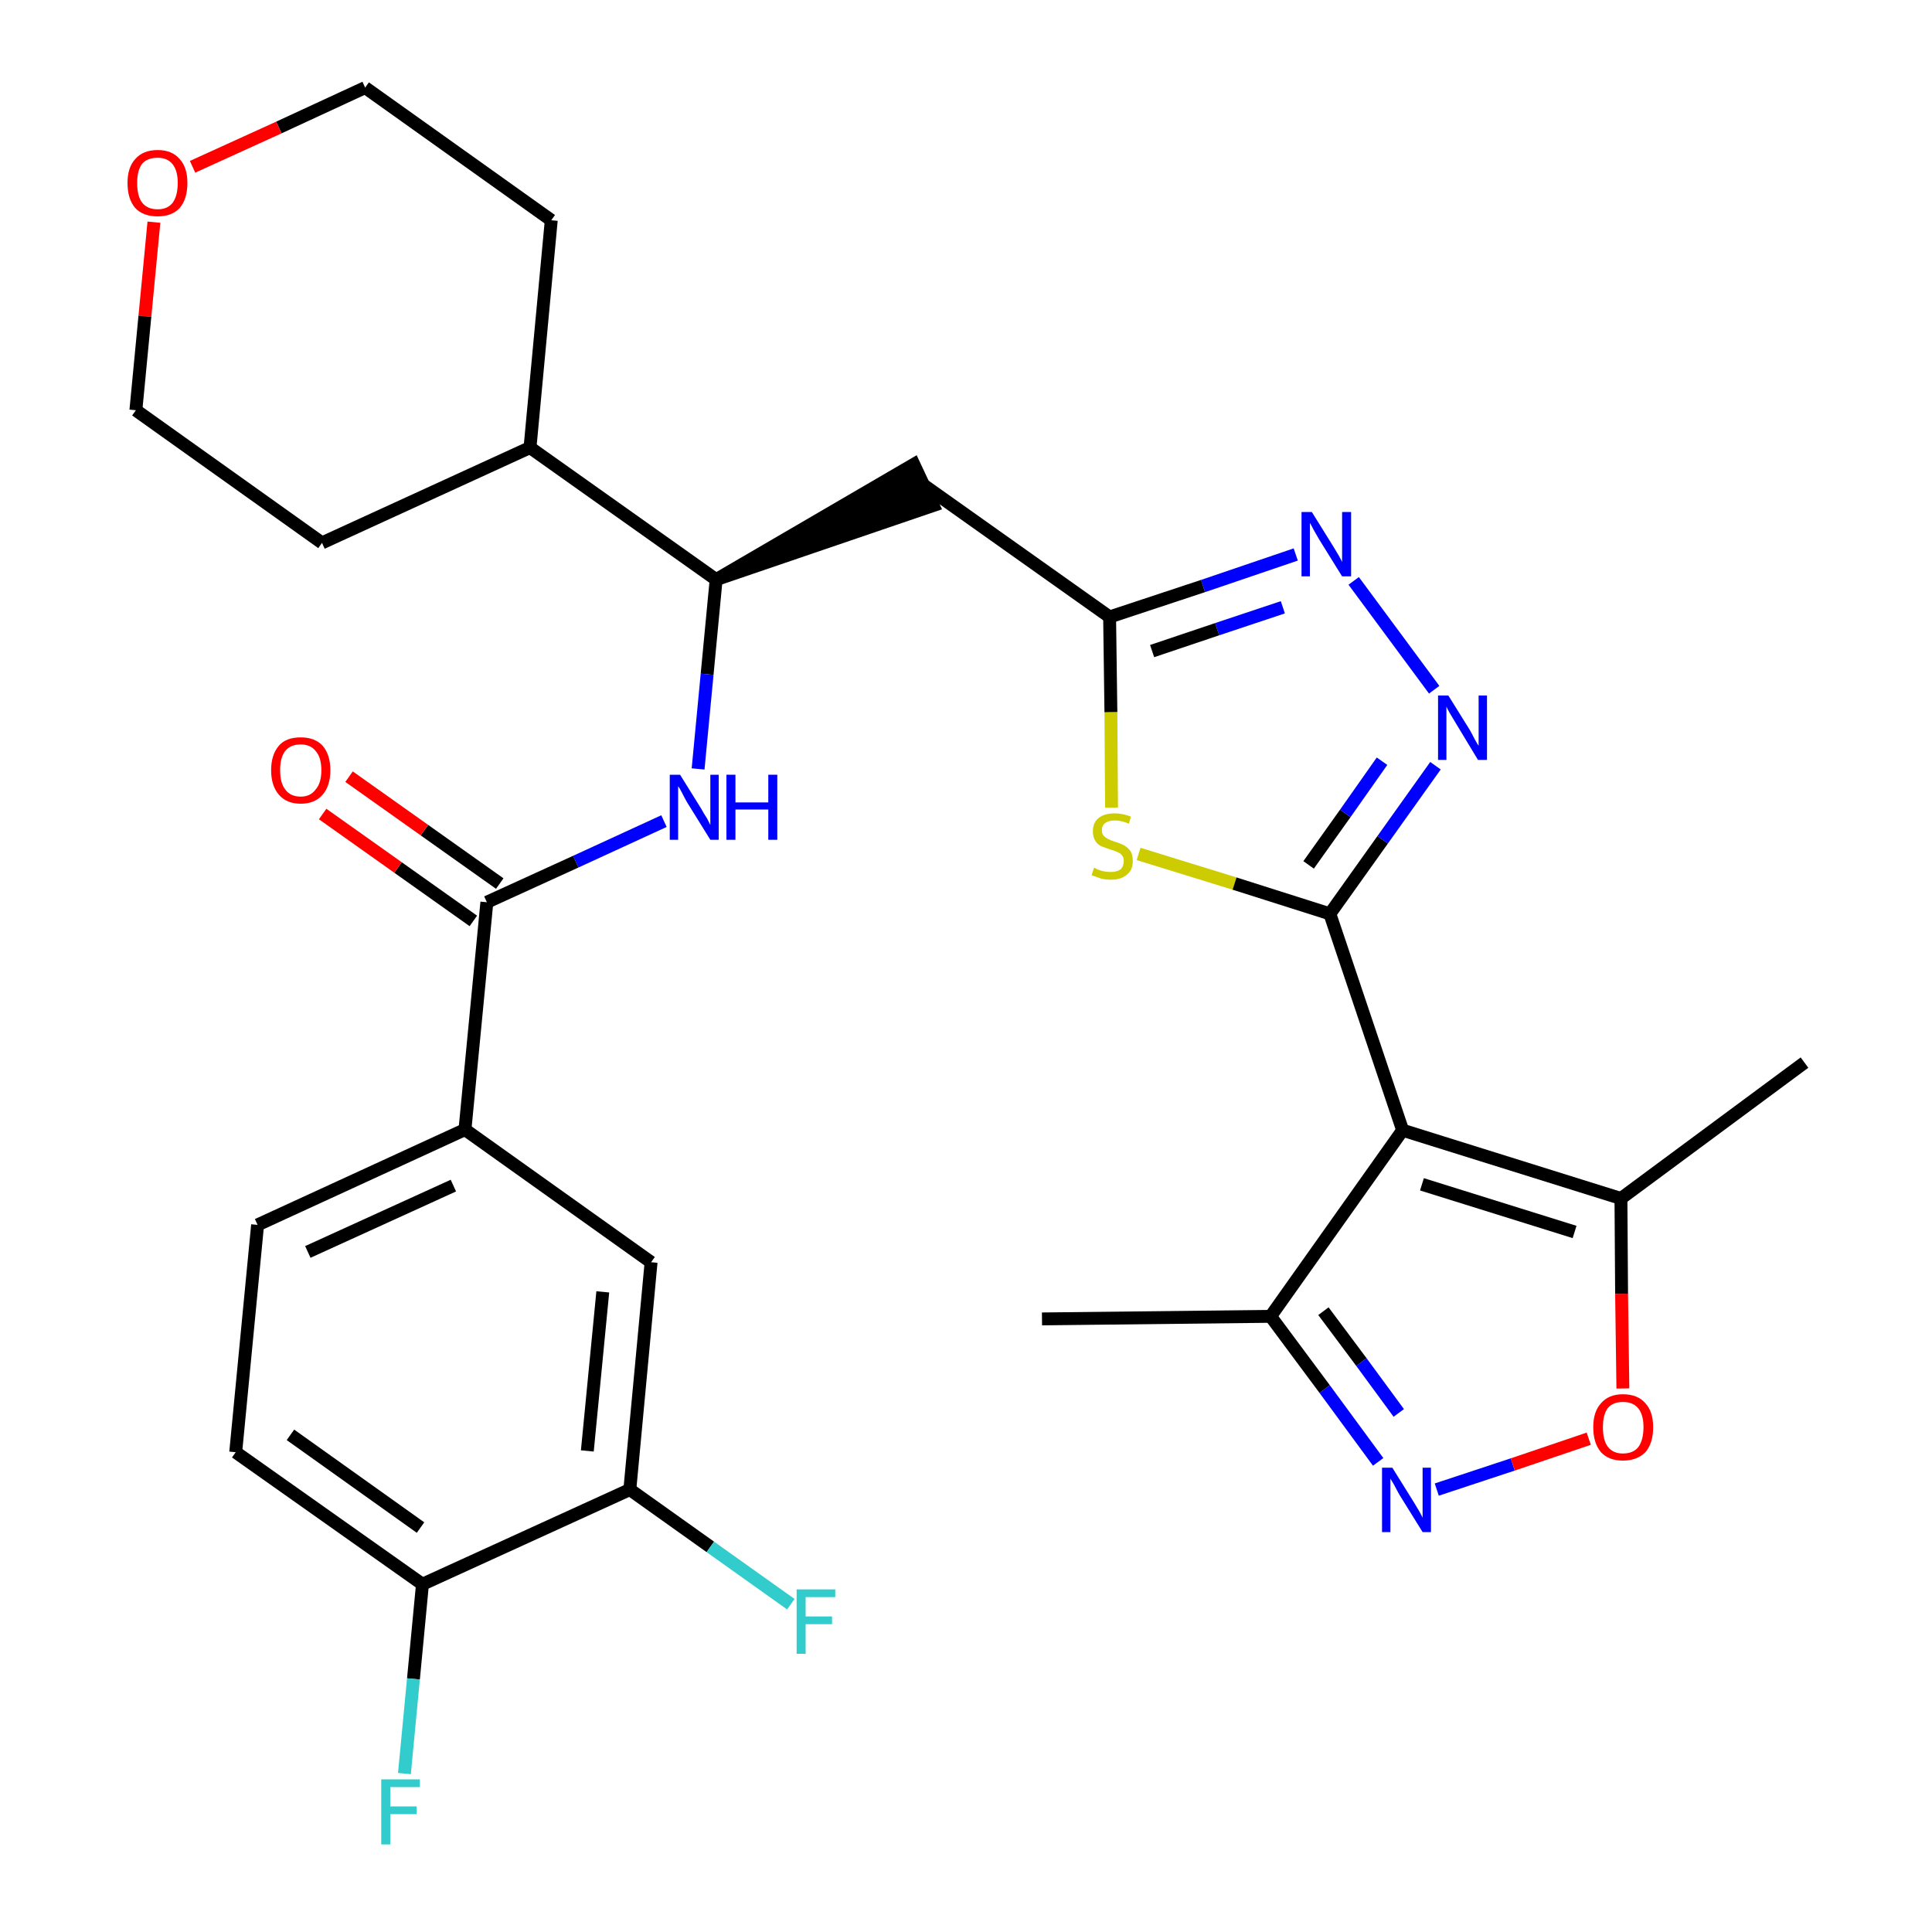<?xml version='1.0' encoding='iso-8859-1'?>
<svg version='1.1' baseProfile='full'
              xmlns='http://www.w3.org/2000/svg'
                      xmlns:rdkit='http://www.rdkit.org/xml'
                      xmlns:xlink='http://www.w3.org/1999/xlink'
                  xml:space='preserve'
width='300px' height='300px' viewBox='0 0 300 300'>
<!-- END OF HEADER -->
<path class='bond-0 atom-0 atom-1' d='M 161.8,204.8 L 197.3,204.4' style='fill:none;fill-rule:evenodd;stroke:#000000;stroke-width:2.0px;stroke-linecap:butt;stroke-linejoin:miter;stroke-opacity:1' />
<path class='bond-1 atom-1 atom-2' d='M 197.3,204.4 L 205.7,215.7' style='fill:none;fill-rule:evenodd;stroke:#000000;stroke-width:2.0px;stroke-linecap:butt;stroke-linejoin:miter;stroke-opacity:1' />
<path class='bond-1 atom-1 atom-2' d='M 205.7,215.7 L 214.0,227.0' style='fill:none;fill-rule:evenodd;stroke:#0000FF;stroke-width:2.0px;stroke-linecap:butt;stroke-linejoin:miter;stroke-opacity:1' />
<path class='bond-1 atom-1 atom-2' d='M 205.5,203.6 L 211.4,211.5' style='fill:none;fill-rule:evenodd;stroke:#000000;stroke-width:2.0px;stroke-linecap:butt;stroke-linejoin:miter;stroke-opacity:1' />
<path class='bond-1 atom-1 atom-2' d='M 211.4,211.5 L 217.2,219.4' style='fill:none;fill-rule:evenodd;stroke:#0000FF;stroke-width:2.0px;stroke-linecap:butt;stroke-linejoin:miter;stroke-opacity:1' />
<path class='bond-30 atom-6 atom-1' d='M 217.8,175.5 L 197.3,204.4' style='fill:none;fill-rule:evenodd;stroke:#000000;stroke-width:2.0px;stroke-linecap:butt;stroke-linejoin:miter;stroke-opacity:1' />
<path class='bond-2 atom-2 atom-3' d='M 223.1,231.3 L 234.9,227.4' style='fill:none;fill-rule:evenodd;stroke:#0000FF;stroke-width:2.0px;stroke-linecap:butt;stroke-linejoin:miter;stroke-opacity:1' />
<path class='bond-2 atom-2 atom-3' d='M 234.9,227.4 L 246.7,223.4' style='fill:none;fill-rule:evenodd;stroke:#FF0000;stroke-width:2.0px;stroke-linecap:butt;stroke-linejoin:miter;stroke-opacity:1' />
<path class='bond-3 atom-3 atom-4' d='M 252.0,215.6 L 251.8,200.9' style='fill:none;fill-rule:evenodd;stroke:#FF0000;stroke-width:2.0px;stroke-linecap:butt;stroke-linejoin:miter;stroke-opacity:1' />
<path class='bond-3 atom-3 atom-4' d='M 251.8,200.9 L 251.7,186.1' style='fill:none;fill-rule:evenodd;stroke:#000000;stroke-width:2.0px;stroke-linecap:butt;stroke-linejoin:miter;stroke-opacity:1' />
<path class='bond-4 atom-4 atom-5' d='M 251.7,186.1 L 280.2,165.0' style='fill:none;fill-rule:evenodd;stroke:#000000;stroke-width:2.0px;stroke-linecap:butt;stroke-linejoin:miter;stroke-opacity:1' />
<path class='bond-5 atom-4 atom-6' d='M 251.7,186.1 L 217.8,175.5' style='fill:none;fill-rule:evenodd;stroke:#000000;stroke-width:2.0px;stroke-linecap:butt;stroke-linejoin:miter;stroke-opacity:1' />
<path class='bond-5 atom-4 atom-6' d='M 244.5,191.3 L 220.8,183.9' style='fill:none;fill-rule:evenodd;stroke:#000000;stroke-width:2.0px;stroke-linecap:butt;stroke-linejoin:miter;stroke-opacity:1' />
<path class='bond-6 atom-6 atom-7' d='M 217.8,175.5 L 206.5,141.9' style='fill:none;fill-rule:evenodd;stroke:#000000;stroke-width:2.0px;stroke-linecap:butt;stroke-linejoin:miter;stroke-opacity:1' />
<path class='bond-7 atom-7 atom-8' d='M 206.5,141.9 L 214.7,130.4' style='fill:none;fill-rule:evenodd;stroke:#000000;stroke-width:2.0px;stroke-linecap:butt;stroke-linejoin:miter;stroke-opacity:1' />
<path class='bond-7 atom-7 atom-8' d='M 214.7,130.4 L 222.9,118.9' style='fill:none;fill-rule:evenodd;stroke:#0000FF;stroke-width:2.0px;stroke-linecap:butt;stroke-linejoin:miter;stroke-opacity:1' />
<path class='bond-7 atom-7 atom-8' d='M 203.2,134.3 L 208.9,126.3' style='fill:none;fill-rule:evenodd;stroke:#000000;stroke-width:2.0px;stroke-linecap:butt;stroke-linejoin:miter;stroke-opacity:1' />
<path class='bond-7 atom-7 atom-8' d='M 208.9,126.3 L 214.6,118.2' style='fill:none;fill-rule:evenodd;stroke:#0000FF;stroke-width:2.0px;stroke-linecap:butt;stroke-linejoin:miter;stroke-opacity:1' />
<path class='bond-31 atom-30 atom-7' d='M 176.8,132.6 L 191.7,137.2' style='fill:none;fill-rule:evenodd;stroke:#CCCC00;stroke-width:2.0px;stroke-linecap:butt;stroke-linejoin:miter;stroke-opacity:1' />
<path class='bond-31 atom-30 atom-7' d='M 191.7,137.2 L 206.5,141.9' style='fill:none;fill-rule:evenodd;stroke:#000000;stroke-width:2.0px;stroke-linecap:butt;stroke-linejoin:miter;stroke-opacity:1' />
<path class='bond-8 atom-8 atom-9' d='M 222.7,107.1 L 210.2,90.2' style='fill:none;fill-rule:evenodd;stroke:#0000FF;stroke-width:2.0px;stroke-linecap:butt;stroke-linejoin:miter;stroke-opacity:1' />
<path class='bond-9 atom-9 atom-10' d='M 201.2,86.1 L 186.8,91.0' style='fill:none;fill-rule:evenodd;stroke:#0000FF;stroke-width:2.0px;stroke-linecap:butt;stroke-linejoin:miter;stroke-opacity:1' />
<path class='bond-9 atom-9 atom-10' d='M 186.8,91.0 L 172.3,95.8' style='fill:none;fill-rule:evenodd;stroke:#000000;stroke-width:2.0px;stroke-linecap:butt;stroke-linejoin:miter;stroke-opacity:1' />
<path class='bond-9 atom-9 atom-10' d='M 199.2,94.3 L 189.0,97.7' style='fill:none;fill-rule:evenodd;stroke:#0000FF;stroke-width:2.0px;stroke-linecap:butt;stroke-linejoin:miter;stroke-opacity:1' />
<path class='bond-9 atom-9 atom-10' d='M 189.0,97.7 L 178.9,101.1' style='fill:none;fill-rule:evenodd;stroke:#000000;stroke-width:2.0px;stroke-linecap:butt;stroke-linejoin:miter;stroke-opacity:1' />
<path class='bond-10 atom-10 atom-11' d='M 172.3,95.8 L 143.4,75.3' style='fill:none;fill-rule:evenodd;stroke:#000000;stroke-width:2.0px;stroke-linecap:butt;stroke-linejoin:miter;stroke-opacity:1' />
<path class='bond-29 atom-10 atom-30' d='M 172.3,95.8 L 172.5,110.6' style='fill:none;fill-rule:evenodd;stroke:#000000;stroke-width:2.0px;stroke-linecap:butt;stroke-linejoin:miter;stroke-opacity:1' />
<path class='bond-29 atom-10 atom-30' d='M 172.5,110.6 L 172.6,125.4' style='fill:none;fill-rule:evenodd;stroke:#CCCC00;stroke-width:2.0px;stroke-linecap:butt;stroke-linejoin:miter;stroke-opacity:1' />
<path class='bond-11 atom-12 atom-11' d='M 111.2,90.0 L 144.9,78.5 L 141.9,72.1 Z' style='fill:#000000;fill-rule:evenodd;fill-opacity:1;stroke:#000000;stroke-width:2.0px;stroke-linecap:butt;stroke-linejoin:miter;stroke-opacity:1;' />
<path class='bond-12 atom-12 atom-13' d='M 111.2,90.0 L 109.8,104.7' style='fill:none;fill-rule:evenodd;stroke:#000000;stroke-width:2.0px;stroke-linecap:butt;stroke-linejoin:miter;stroke-opacity:1' />
<path class='bond-12 atom-12 atom-13' d='M 109.8,104.7 L 108.4,119.4' style='fill:none;fill-rule:evenodd;stroke:#0000FF;stroke-width:2.0px;stroke-linecap:butt;stroke-linejoin:miter;stroke-opacity:1' />
<path class='bond-23 atom-12 atom-24' d='M 111.2,90.0 L 82.3,69.5' style='fill:none;fill-rule:evenodd;stroke:#000000;stroke-width:2.0px;stroke-linecap:butt;stroke-linejoin:miter;stroke-opacity:1' />
<path class='bond-13 atom-13 atom-14' d='M 103.1,127.5 L 89.4,133.8' style='fill:none;fill-rule:evenodd;stroke:#0000FF;stroke-width:2.0px;stroke-linecap:butt;stroke-linejoin:miter;stroke-opacity:1' />
<path class='bond-13 atom-13 atom-14' d='M 89.4,133.8 L 75.6,140.1' style='fill:none;fill-rule:evenodd;stroke:#000000;stroke-width:2.0px;stroke-linecap:butt;stroke-linejoin:miter;stroke-opacity:1' />
<path class='bond-14 atom-14 atom-15' d='M 77.6,137.2 L 65.9,128.9' style='fill:none;fill-rule:evenodd;stroke:#000000;stroke-width:2.0px;stroke-linecap:butt;stroke-linejoin:miter;stroke-opacity:1' />
<path class='bond-14 atom-14 atom-15' d='M 65.9,128.9 L 54.2,120.6' style='fill:none;fill-rule:evenodd;stroke:#FF0000;stroke-width:2.0px;stroke-linecap:butt;stroke-linejoin:miter;stroke-opacity:1' />
<path class='bond-14 atom-14 atom-15' d='M 73.5,143.0 L 61.8,134.7' style='fill:none;fill-rule:evenodd;stroke:#000000;stroke-width:2.0px;stroke-linecap:butt;stroke-linejoin:miter;stroke-opacity:1' />
<path class='bond-14 atom-14 atom-15' d='M 61.8,134.7 L 50.1,126.4' style='fill:none;fill-rule:evenodd;stroke:#FF0000;stroke-width:2.0px;stroke-linecap:butt;stroke-linejoin:miter;stroke-opacity:1' />
<path class='bond-15 atom-14 atom-16' d='M 75.6,140.1 L 72.2,175.4' style='fill:none;fill-rule:evenodd;stroke:#000000;stroke-width:2.0px;stroke-linecap:butt;stroke-linejoin:miter;stroke-opacity:1' />
<path class='bond-16 atom-16 atom-17' d='M 72.2,175.4 L 40.0,190.2' style='fill:none;fill-rule:evenodd;stroke:#000000;stroke-width:2.0px;stroke-linecap:butt;stroke-linejoin:miter;stroke-opacity:1' />
<path class='bond-16 atom-16 atom-17' d='M 70.4,184.1 L 47.8,194.4' style='fill:none;fill-rule:evenodd;stroke:#000000;stroke-width:2.0px;stroke-linecap:butt;stroke-linejoin:miter;stroke-opacity:1' />
<path class='bond-32 atom-23 atom-16' d='M 101.1,196.0 L 72.2,175.4' style='fill:none;fill-rule:evenodd;stroke:#000000;stroke-width:2.0px;stroke-linecap:butt;stroke-linejoin:miter;stroke-opacity:1' />
<path class='bond-17 atom-17 atom-18' d='M 40.0,190.2 L 36.6,225.5' style='fill:none;fill-rule:evenodd;stroke:#000000;stroke-width:2.0px;stroke-linecap:butt;stroke-linejoin:miter;stroke-opacity:1' />
<path class='bond-18 atom-18 atom-19' d='M 36.6,225.5 L 65.6,246.0' style='fill:none;fill-rule:evenodd;stroke:#000000;stroke-width:2.0px;stroke-linecap:butt;stroke-linejoin:miter;stroke-opacity:1' />
<path class='bond-18 atom-18 atom-19' d='M 45.1,222.8 L 65.3,237.2' style='fill:none;fill-rule:evenodd;stroke:#000000;stroke-width:2.0px;stroke-linecap:butt;stroke-linejoin:miter;stroke-opacity:1' />
<path class='bond-19 atom-19 atom-20' d='M 65.6,246.0 L 64.2,260.7' style='fill:none;fill-rule:evenodd;stroke:#000000;stroke-width:2.0px;stroke-linecap:butt;stroke-linejoin:miter;stroke-opacity:1' />
<path class='bond-19 atom-19 atom-20' d='M 64.2,260.7 L 62.8,275.4' style='fill:none;fill-rule:evenodd;stroke:#33CCCC;stroke-width:2.0px;stroke-linecap:butt;stroke-linejoin:miter;stroke-opacity:1' />
<path class='bond-20 atom-19 atom-21' d='M 65.6,246.0 L 97.8,231.3' style='fill:none;fill-rule:evenodd;stroke:#000000;stroke-width:2.0px;stroke-linecap:butt;stroke-linejoin:miter;stroke-opacity:1' />
<path class='bond-21 atom-21 atom-22' d='M 97.8,231.3 L 110.3,240.2' style='fill:none;fill-rule:evenodd;stroke:#000000;stroke-width:2.0px;stroke-linecap:butt;stroke-linejoin:miter;stroke-opacity:1' />
<path class='bond-21 atom-21 atom-22' d='M 110.3,240.2 L 122.8,249.1' style='fill:none;fill-rule:evenodd;stroke:#33CCCC;stroke-width:2.0px;stroke-linecap:butt;stroke-linejoin:miter;stroke-opacity:1' />
<path class='bond-22 atom-21 atom-23' d='M 97.8,231.3 L 101.1,196.0' style='fill:none;fill-rule:evenodd;stroke:#000000;stroke-width:2.0px;stroke-linecap:butt;stroke-linejoin:miter;stroke-opacity:1' />
<path class='bond-22 atom-21 atom-23' d='M 91.2,225.3 L 93.6,200.6' style='fill:none;fill-rule:evenodd;stroke:#000000;stroke-width:2.0px;stroke-linecap:butt;stroke-linejoin:miter;stroke-opacity:1' />
<path class='bond-24 atom-24 atom-25' d='M 82.3,69.5 L 85.6,34.2' style='fill:none;fill-rule:evenodd;stroke:#000000;stroke-width:2.0px;stroke-linecap:butt;stroke-linejoin:miter;stroke-opacity:1' />
<path class='bond-33 atom-29 atom-24' d='M 50.0,84.3 L 82.3,69.5' style='fill:none;fill-rule:evenodd;stroke:#000000;stroke-width:2.0px;stroke-linecap:butt;stroke-linejoin:miter;stroke-opacity:1' />
<path class='bond-25 atom-25 atom-26' d='M 85.6,34.2 L 56.7,13.6' style='fill:none;fill-rule:evenodd;stroke:#000000;stroke-width:2.0px;stroke-linecap:butt;stroke-linejoin:miter;stroke-opacity:1' />
<path class='bond-26 atom-26 atom-27' d='M 56.7,13.6 L 43.3,19.8' style='fill:none;fill-rule:evenodd;stroke:#000000;stroke-width:2.0px;stroke-linecap:butt;stroke-linejoin:miter;stroke-opacity:1' />
<path class='bond-26 atom-26 atom-27' d='M 43.3,19.8 L 29.9,25.9' style='fill:none;fill-rule:evenodd;stroke:#FF0000;stroke-width:2.0px;stroke-linecap:butt;stroke-linejoin:miter;stroke-opacity:1' />
<path class='bond-27 atom-27 atom-28' d='M 23.9,34.5 L 22.5,49.1' style='fill:none;fill-rule:evenodd;stroke:#FF0000;stroke-width:2.0px;stroke-linecap:butt;stroke-linejoin:miter;stroke-opacity:1' />
<path class='bond-27 atom-27 atom-28' d='M 22.5,49.1 L 21.1,63.7' style='fill:none;fill-rule:evenodd;stroke:#000000;stroke-width:2.0px;stroke-linecap:butt;stroke-linejoin:miter;stroke-opacity:1' />
<path class='bond-28 atom-28 atom-29' d='M 21.1,63.7 L 50.0,84.3' style='fill:none;fill-rule:evenodd;stroke:#000000;stroke-width:2.0px;stroke-linecap:butt;stroke-linejoin:miter;stroke-opacity:1' />
<path  class='atom-2' d='M 216.2 227.9
L 219.5 233.2
Q 219.8 233.7, 220.4 234.7
Q 220.9 235.6, 220.9 235.7
L 220.9 227.9
L 222.2 227.9
L 222.2 237.9
L 220.9 237.9
L 217.3 232.1
Q 216.9 231.4, 216.5 230.6
Q 216.1 229.9, 215.9 229.6
L 215.9 237.9
L 214.6 237.9
L 214.6 227.9
L 216.2 227.9
' fill='#0000FF'/>
<path  class='atom-3' d='M 247.4 221.6
Q 247.4 219.2, 248.6 217.9
Q 249.8 216.5, 252.0 216.5
Q 254.3 216.5, 255.5 217.9
Q 256.7 219.2, 256.7 221.6
Q 256.7 224.1, 255.5 225.5
Q 254.2 226.8, 252.0 226.8
Q 249.8 226.8, 248.6 225.5
Q 247.4 224.1, 247.4 221.6
M 252.0 225.7
Q 253.6 225.7, 254.4 224.7
Q 255.2 223.6, 255.2 221.6
Q 255.2 219.7, 254.4 218.7
Q 253.6 217.7, 252.0 217.7
Q 250.5 217.7, 249.7 218.6
Q 248.9 219.6, 248.9 221.6
Q 248.9 223.7, 249.7 224.7
Q 250.5 225.7, 252.0 225.7
' fill='#FF0000'/>
<path  class='atom-8' d='M 224.9 108.0
L 228.2 113.3
Q 228.5 113.8, 229.0 114.8
Q 229.5 115.7, 229.6 115.8
L 229.6 108.0
L 230.9 108.0
L 230.9 118.0
L 229.5 118.0
L 226.0 112.2
Q 225.6 111.5, 225.1 110.7
Q 224.7 110.0, 224.6 109.7
L 224.6 118.0
L 223.3 118.0
L 223.3 108.0
L 224.9 108.0
' fill='#0000FF'/>
<path  class='atom-9' d='M 203.7 79.5
L 207.0 84.8
Q 207.3 85.3, 207.9 86.3
Q 208.4 87.2, 208.4 87.3
L 208.4 79.5
L 209.8 79.5
L 209.8 89.5
L 208.4 89.5
L 204.8 83.7
Q 204.4 83.0, 204.0 82.3
Q 203.6 81.5, 203.4 81.2
L 203.4 89.5
L 202.1 89.5
L 202.1 79.5
L 203.7 79.5
' fill='#0000FF'/>
<path  class='atom-13' d='M 105.6 120.3
L 108.9 125.6
Q 109.2 126.2, 109.8 127.1
Q 110.3 128.1, 110.3 128.1
L 110.3 120.3
L 111.6 120.3
L 111.6 130.4
L 110.3 130.4
L 106.7 124.6
Q 106.3 123.9, 105.9 123.1
Q 105.5 122.3, 105.3 122.1
L 105.3 130.4
L 104.0 130.4
L 104.0 120.3
L 105.6 120.3
' fill='#0000FF'/>
<path  class='atom-13' d='M 112.8 120.3
L 114.2 120.3
L 114.2 124.6
L 119.3 124.6
L 119.3 120.3
L 120.7 120.3
L 120.7 130.4
L 119.3 130.4
L 119.3 125.7
L 114.2 125.7
L 114.2 130.4
L 112.8 130.4
L 112.8 120.3
' fill='#0000FF'/>
<path  class='atom-15' d='M 42.1 119.6
Q 42.1 117.2, 43.3 115.8
Q 44.4 114.5, 46.7 114.5
Q 48.9 114.5, 50.1 115.8
Q 51.3 117.2, 51.3 119.6
Q 51.3 122.0, 50.1 123.4
Q 48.9 124.8, 46.7 124.8
Q 44.5 124.8, 43.3 123.4
Q 42.1 122.0, 42.1 119.6
M 46.7 123.7
Q 48.2 123.7, 49.0 122.6
Q 49.9 121.6, 49.9 119.6
Q 49.9 117.6, 49.0 116.6
Q 48.2 115.6, 46.7 115.6
Q 45.1 115.6, 44.3 116.6
Q 43.5 117.6, 43.5 119.6
Q 43.5 121.6, 44.3 122.6
Q 45.1 123.7, 46.7 123.7
' fill='#FF0000'/>
<path  class='atom-20' d='M 59.2 276.3
L 65.2 276.3
L 65.2 277.5
L 60.6 277.5
L 60.6 280.5
L 64.7 280.5
L 64.7 281.7
L 60.6 281.7
L 60.6 286.4
L 59.2 286.4
L 59.2 276.3
' fill='#33CCCC'/>
<path  class='atom-22' d='M 123.7 246.8
L 129.7 246.8
L 129.7 248.0
L 125.1 248.0
L 125.1 251.0
L 129.2 251.0
L 129.2 252.2
L 125.1 252.2
L 125.1 256.8
L 123.7 256.8
L 123.7 246.8
' fill='#33CCCC'/>
<path  class='atom-27' d='M 19.8 28.4
Q 19.8 26.0, 21.0 24.7
Q 22.2 23.3, 24.5 23.3
Q 26.7 23.3, 27.9 24.7
Q 29.1 26.0, 29.1 28.4
Q 29.1 30.9, 27.9 32.3
Q 26.7 33.6, 24.5 33.6
Q 22.2 33.6, 21.0 32.3
Q 19.8 30.9, 19.8 28.4
M 24.5 32.5
Q 26.0 32.5, 26.8 31.5
Q 27.6 30.4, 27.6 28.4
Q 27.6 26.5, 26.8 25.5
Q 26.0 24.5, 24.5 24.5
Q 22.9 24.5, 22.1 25.4
Q 21.3 26.4, 21.3 28.4
Q 21.3 30.5, 22.1 31.5
Q 22.9 32.5, 24.5 32.5
' fill='#FF0000'/>
<path  class='atom-30' d='M 169.9 134.7
Q 170.0 134.8, 170.4 135.0
Q 170.9 135.2, 171.4 135.3
Q 171.9 135.4, 172.5 135.4
Q 173.4 135.4, 174.0 135.0
Q 174.5 134.5, 174.5 133.7
Q 174.5 133.1, 174.2 132.8
Q 174.0 132.5, 173.5 132.3
Q 173.1 132.1, 172.4 131.9
Q 171.5 131.6, 171.0 131.4
Q 170.4 131.1, 170.1 130.6
Q 169.7 130.0, 169.7 129.1
Q 169.7 127.8, 170.5 127.1
Q 171.4 126.3, 173.1 126.3
Q 174.3 126.3, 175.6 126.8
L 175.3 127.9
Q 174.1 127.4, 173.1 127.4
Q 172.2 127.4, 171.6 127.8
Q 171.1 128.2, 171.1 128.9
Q 171.1 129.5, 171.4 129.8
Q 171.7 130.1, 172.1 130.3
Q 172.5 130.5, 173.1 130.7
Q 174.1 131.0, 174.6 131.3
Q 175.1 131.6, 175.5 132.1
Q 175.9 132.7, 175.9 133.7
Q 175.9 135.1, 175.0 135.8
Q 174.1 136.6, 172.5 136.6
Q 171.6 136.6, 170.9 136.4
Q 170.3 136.2, 169.5 135.9
L 169.9 134.7
' fill='#CCCC00'/>
</svg>
